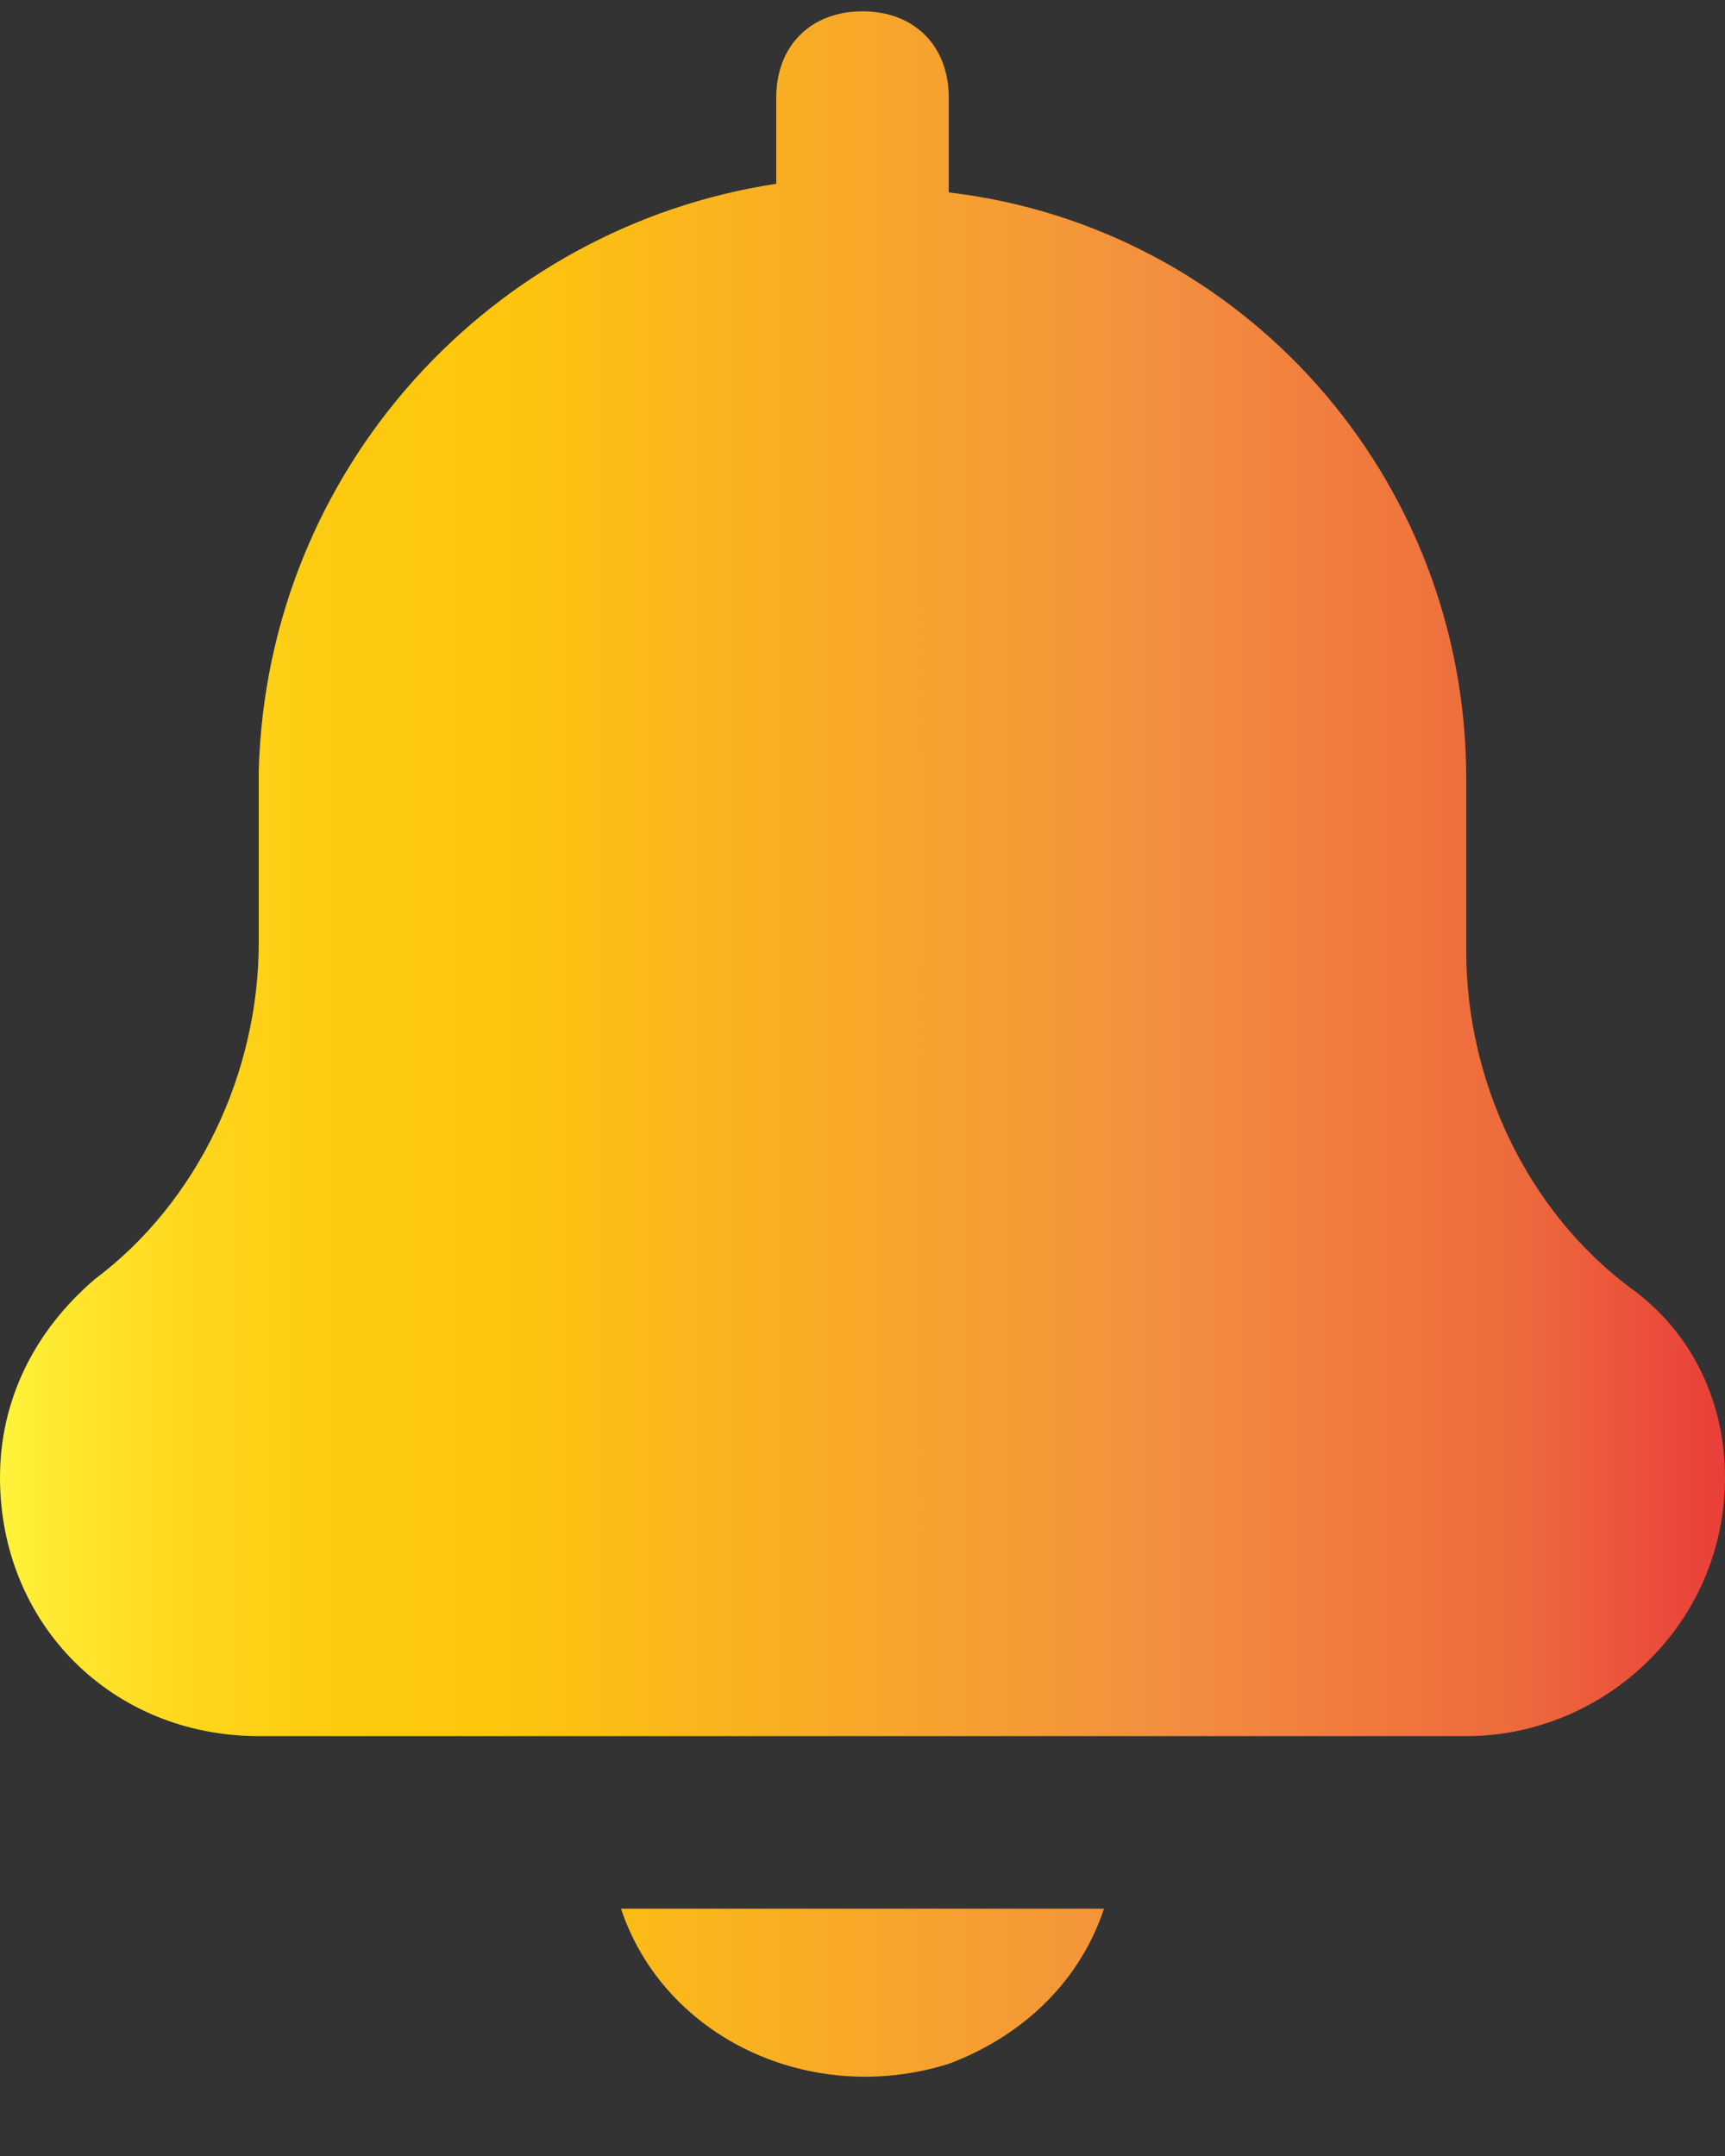 <svg width="16" height="20" viewBox="0 0 16 20" fill="none" xmlns="http://www.w3.org/2000/svg">
<rect x="0" y="0" width="16" height="20" fill="#333333" stroke="none"/>
<path d="M16 13.706C16 15.066 14.88 16.105 13.6 16.105H2.4C1.04 16.105 0 15.066 0 13.706C0 12.986 0.32 12.345 0.88 11.866C1.84 11.146 2.4 9.945 2.4 8.745V7.145C2.48 4.345 4.56 2.105 7.2 1.705V0.905C7.2 0.425 7.52 0.105 8 0.105C8.48 0.105 8.8 0.425 8.8 0.905V1.785C11.52 2.105 13.6 4.425 13.6 7.225V8.825C13.6 10.025 14.16 11.226 15.12 11.945C15.68 12.345 16 12.986 16 13.706ZM10.24 17.706C10 18.425 9.44 18.905 8.8 19.145C7.52 19.546 6.16 18.905 5.76 17.706H10.24Z" fill="url(#paint0_linear_1_521)"/>
<defs>
<linearGradient id="paint0_linear_1_521" x1="0" y1="9.705" x2="16" y2="9.705" gradientUnits="userSpaceOnUse">
<stop stop-color="#FFF33B"/>
<stop offset="0.04" stop-color="#FEE72E"/>
<stop offset="0.117" stop-color="#FED51B"/>
<stop offset="0.196" stop-color="#FDCA10"/>
<stop offset="0.281" stop-color="#FDC70C"/>
<stop offset="0.668" stop-color="#F3903F"/>
<stop offset="0.888" stop-color="#ED683C"/>
<stop offset="1" stop-color="#E93E3A"/>
</linearGradient>
</defs>
</svg>
